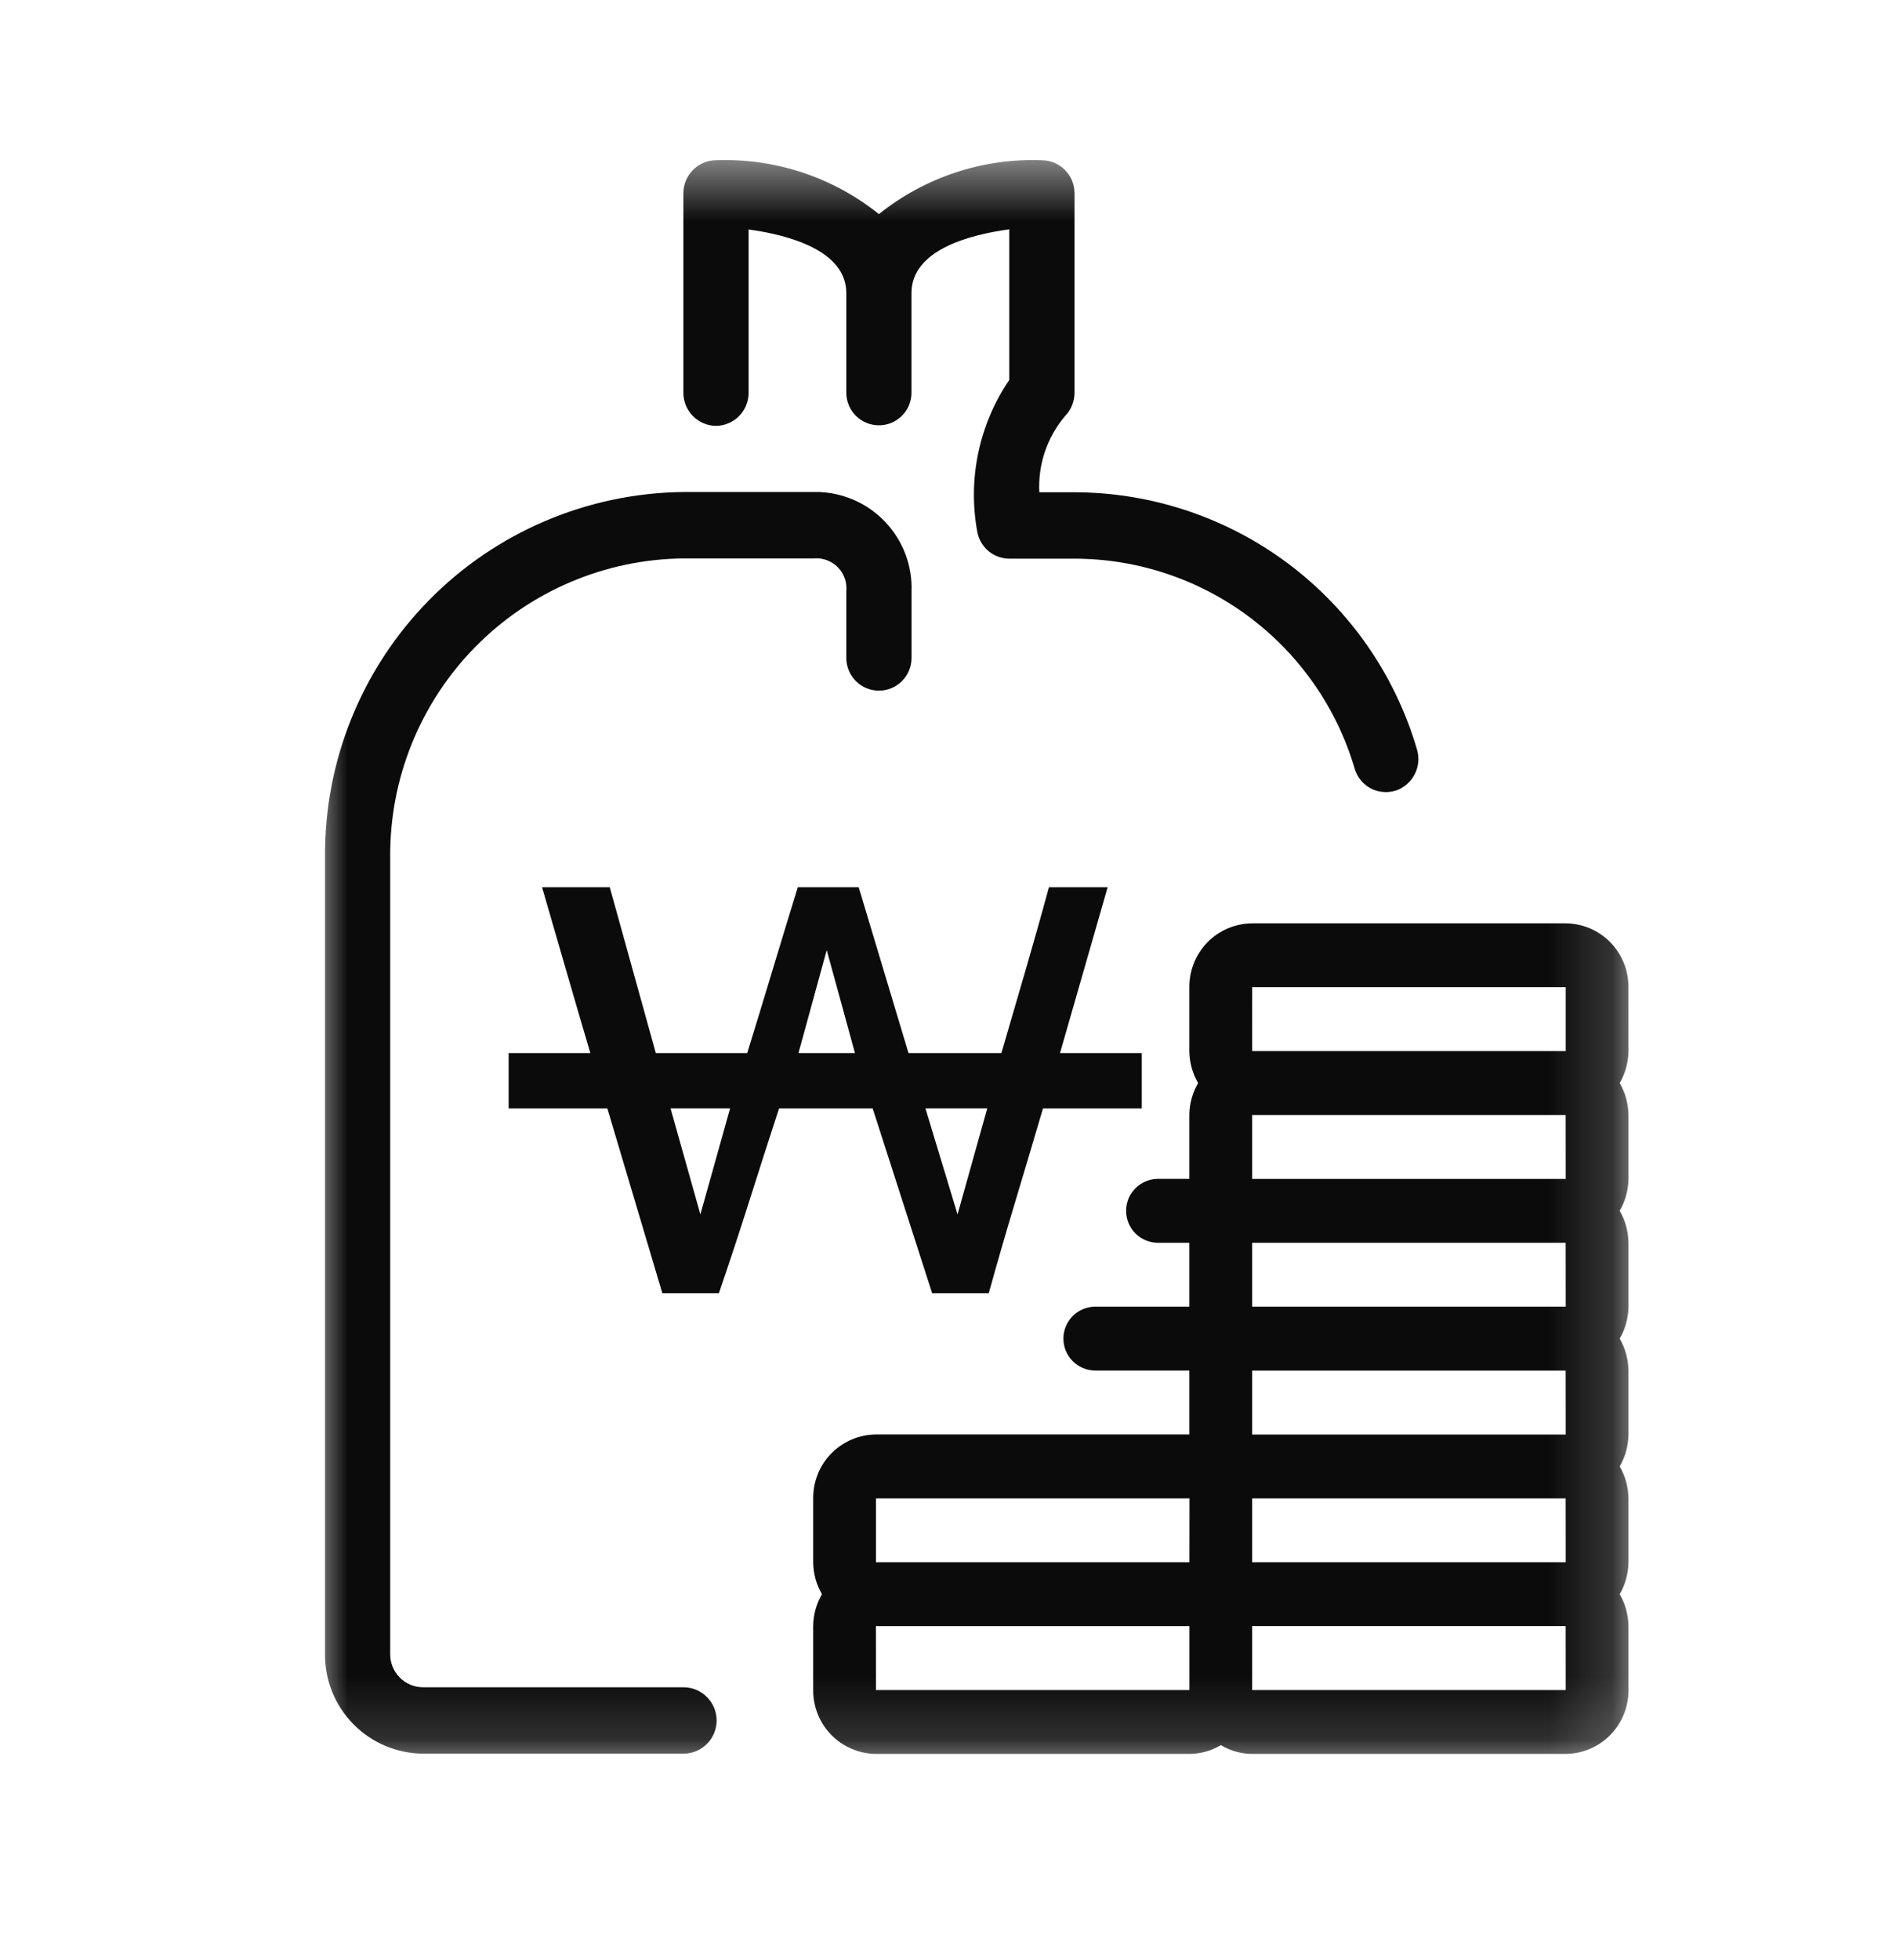 <svg width="30" height="31" viewBox="0 0 30 31" fill="none" xmlns="http://www.w3.org/2000/svg">
<mask id="mask0_1952_14809" style="mask-type:luminance" maskUnits="userSpaceOnUse" x="5" y="2" width="21" height="26">
<path d="M25.833 2.5H5V27.847H25.833V2.5Z" fill="white"/>
</mask>
<g mask="url(#mask0_1952_14809)">
<path d="M9.341 16.654C9.216 16.231 9.088 15.796 8.959 15.349C8.83 14.901 8.703 14.462 8.577 14.031H9.648L10.377 16.654H11.823C11.956 16.223 12.09 15.786 12.223 15.343C12.357 14.9 12.49 14.463 12.623 14.031H13.587L14.375 16.654H15.845C15.97 16.223 16.097 15.786 16.227 15.343C16.356 14.9 16.48 14.463 16.597 14.031H17.526L16.772 16.654H18.066V17.529H16.503C16.362 18.008 16.217 18.495 16.068 18.99C15.919 19.485 15.778 19.971 15.645 20.451H14.749L13.808 17.529H12.327C12.17 18.008 12.014 18.495 11.857 18.99C11.7 19.485 11.539 19.971 11.375 20.451H10.48L9.61 17.529H8.048V16.654H9.341ZM11.082 19.205L11.552 17.528H10.61L11.082 19.205ZM12.634 16.654H13.528L13.081 15.025L12.634 16.654ZM15.151 19.205L15.621 17.528H14.643L15.151 19.205Z" fill="#0B0B0B"/>
<path d="M10.814 26.683H6.69C6.552 26.682 6.42 26.626 6.323 26.527C6.227 26.429 6.173 26.296 6.174 26.158V13.557C6.164 12.315 6.647 11.12 7.517 10.234C8.387 9.348 9.573 8.844 10.814 8.831H12.87C12.933 8.825 12.996 8.831 13.056 8.85C13.116 8.868 13.172 8.898 13.22 8.937C13.268 8.977 13.309 9.026 13.338 9.082C13.367 9.137 13.386 9.198 13.391 9.26C13.395 9.292 13.395 9.324 13.391 9.356V10.406C13.391 10.543 13.446 10.674 13.542 10.771C13.639 10.868 13.77 10.922 13.907 10.922C14.044 10.922 14.175 10.868 14.272 10.771C14.368 10.674 14.423 10.543 14.423 10.406V9.356C14.438 8.954 14.293 8.562 14.019 8.267C13.746 7.972 13.366 7.797 12.964 7.781C12.935 7.781 12.906 7.781 12.876 7.781H10.814C9.297 7.797 7.847 8.413 6.784 9.496C5.721 10.579 5.13 12.039 5.143 13.557V26.158C5.139 26.572 5.3 26.97 5.59 27.265C5.88 27.561 6.276 27.729 6.69 27.733H10.814C10.953 27.733 11.087 27.678 11.185 27.579C11.284 27.481 11.339 27.347 11.339 27.208C11.339 27.069 11.284 26.935 11.185 26.837C11.087 26.738 10.953 26.683 10.814 26.683Z" fill="#0B0B0B"/>
<path d="M11.329 6.735C11.467 6.733 11.599 6.677 11.695 6.579C11.792 6.48 11.846 6.348 11.845 6.21V3.629C12.456 3.713 13.391 3.952 13.391 4.636V6.211C13.391 6.348 13.446 6.479 13.542 6.575C13.639 6.672 13.77 6.726 13.907 6.726C14.044 6.726 14.175 6.672 14.271 6.575C14.368 6.479 14.422 6.348 14.422 6.211V4.634C14.422 3.947 15.358 3.709 15.969 3.627V6.009C15.491 6.712 15.309 7.576 15.464 8.413C15.486 8.531 15.549 8.638 15.641 8.715C15.733 8.792 15.849 8.834 15.969 8.835H17.001C17.999 8.836 18.97 9.16 19.77 9.759C20.569 10.358 21.153 11.199 21.435 12.157C21.454 12.222 21.486 12.283 21.529 12.336C21.572 12.389 21.625 12.433 21.685 12.466C21.745 12.498 21.811 12.518 21.878 12.524C21.947 12.531 22.015 12.524 22.08 12.504C22.212 12.461 22.321 12.368 22.384 12.245C22.448 12.122 22.46 11.979 22.419 11.847C22.075 10.675 21.361 9.647 20.385 8.915C19.408 8.183 18.221 7.787 17 7.785H16.445C16.422 7.346 16.568 6.916 16.851 6.581C16.948 6.482 17.002 6.348 17.002 6.21V3.059C17.002 2.991 16.989 2.923 16.964 2.859C16.938 2.796 16.9 2.738 16.852 2.689C16.804 2.641 16.747 2.602 16.684 2.575C16.621 2.549 16.553 2.535 16.485 2.534C15.551 2.499 14.636 2.801 13.907 3.386C13.178 2.801 12.263 2.499 11.329 2.534C11.191 2.535 11.059 2.591 10.963 2.69C10.866 2.788 10.812 2.921 10.813 3.059V6.209C10.812 6.347 10.866 6.48 10.963 6.579C11.059 6.677 11.191 6.733 11.329 6.735Z" fill="#0B0B0B"/>
<path d="M25.766 15.612C25.767 15.48 25.743 15.35 25.693 15.228C25.644 15.106 25.571 14.995 25.479 14.901C25.387 14.807 25.277 14.733 25.156 14.681C25.035 14.63 24.905 14.603 24.774 14.602H19.812C19.68 14.603 19.55 14.63 19.429 14.681C19.308 14.733 19.198 14.807 19.106 14.901C19.014 14.995 18.941 15.106 18.892 15.228C18.843 15.35 18.818 15.48 18.819 15.612V16.622C18.82 16.8 18.868 16.974 18.958 17.128C18.868 17.281 18.82 17.455 18.819 17.633V18.643H18.323C18.189 18.643 18.061 18.697 17.966 18.791C17.871 18.886 17.818 19.014 17.818 19.148C17.818 19.282 17.871 19.411 17.966 19.506C18.061 19.6 18.189 19.654 18.323 19.654H18.819V20.664H17.331C17.197 20.664 17.069 20.717 16.974 20.812C16.879 20.907 16.826 21.035 16.826 21.169C16.826 21.303 16.879 21.432 16.974 21.526C17.069 21.621 17.197 21.674 17.331 21.674H18.819V22.685H13.86C13.728 22.686 13.598 22.713 13.477 22.765C13.356 22.816 13.246 22.891 13.154 22.985C13.062 23.078 12.989 23.189 12.94 23.311C12.891 23.433 12.866 23.564 12.867 23.695V24.706C12.868 24.883 12.916 25.058 13.006 25.211C12.916 25.364 12.868 25.538 12.867 25.716V26.727C12.866 26.858 12.891 26.988 12.94 27.11C12.989 27.232 13.062 27.343 13.154 27.437C13.246 27.531 13.356 27.606 13.477 27.657C13.598 27.709 13.728 27.736 13.86 27.737H18.821C18.996 27.736 19.167 27.688 19.317 27.598C19.467 27.688 19.638 27.736 19.813 27.737H24.774C24.906 27.736 25.036 27.709 25.157 27.657C25.278 27.606 25.387 27.531 25.48 27.437C25.572 27.343 25.645 27.232 25.694 27.11C25.743 26.988 25.768 26.858 25.767 26.727V25.716C25.765 25.538 25.717 25.364 25.628 25.211C25.717 25.058 25.765 24.883 25.767 24.706V23.695C25.765 23.518 25.717 23.343 25.628 23.19C25.717 23.037 25.765 22.863 25.767 22.685V21.674C25.765 21.497 25.717 21.323 25.628 21.169C25.717 21.016 25.765 20.842 25.767 20.664V19.654C25.765 19.476 25.717 19.302 25.628 19.148C25.717 18.995 25.765 18.821 25.767 18.643V17.633C25.765 17.455 25.717 17.281 25.628 17.128C25.717 16.974 25.765 16.8 25.767 16.622L25.766 15.612ZM19.813 15.612H24.774V16.622H19.812L19.813 15.612ZM24.774 18.644H19.812V17.633H24.773L24.774 18.644ZM24.774 20.664H19.812V19.654H24.773L24.774 20.664ZM24.774 22.686H19.812V21.675H24.773L24.774 22.686ZM24.774 24.706H19.812V23.696H24.773L24.774 24.706ZM18.82 24.706H13.86V23.696H18.821L18.82 24.706ZM13.859 25.717H18.82V26.727H13.86L13.859 25.717ZM24.774 26.727H19.812V25.716H24.773L24.774 26.727Z" fill="#0B0B0B"/>
</g>
</svg>

